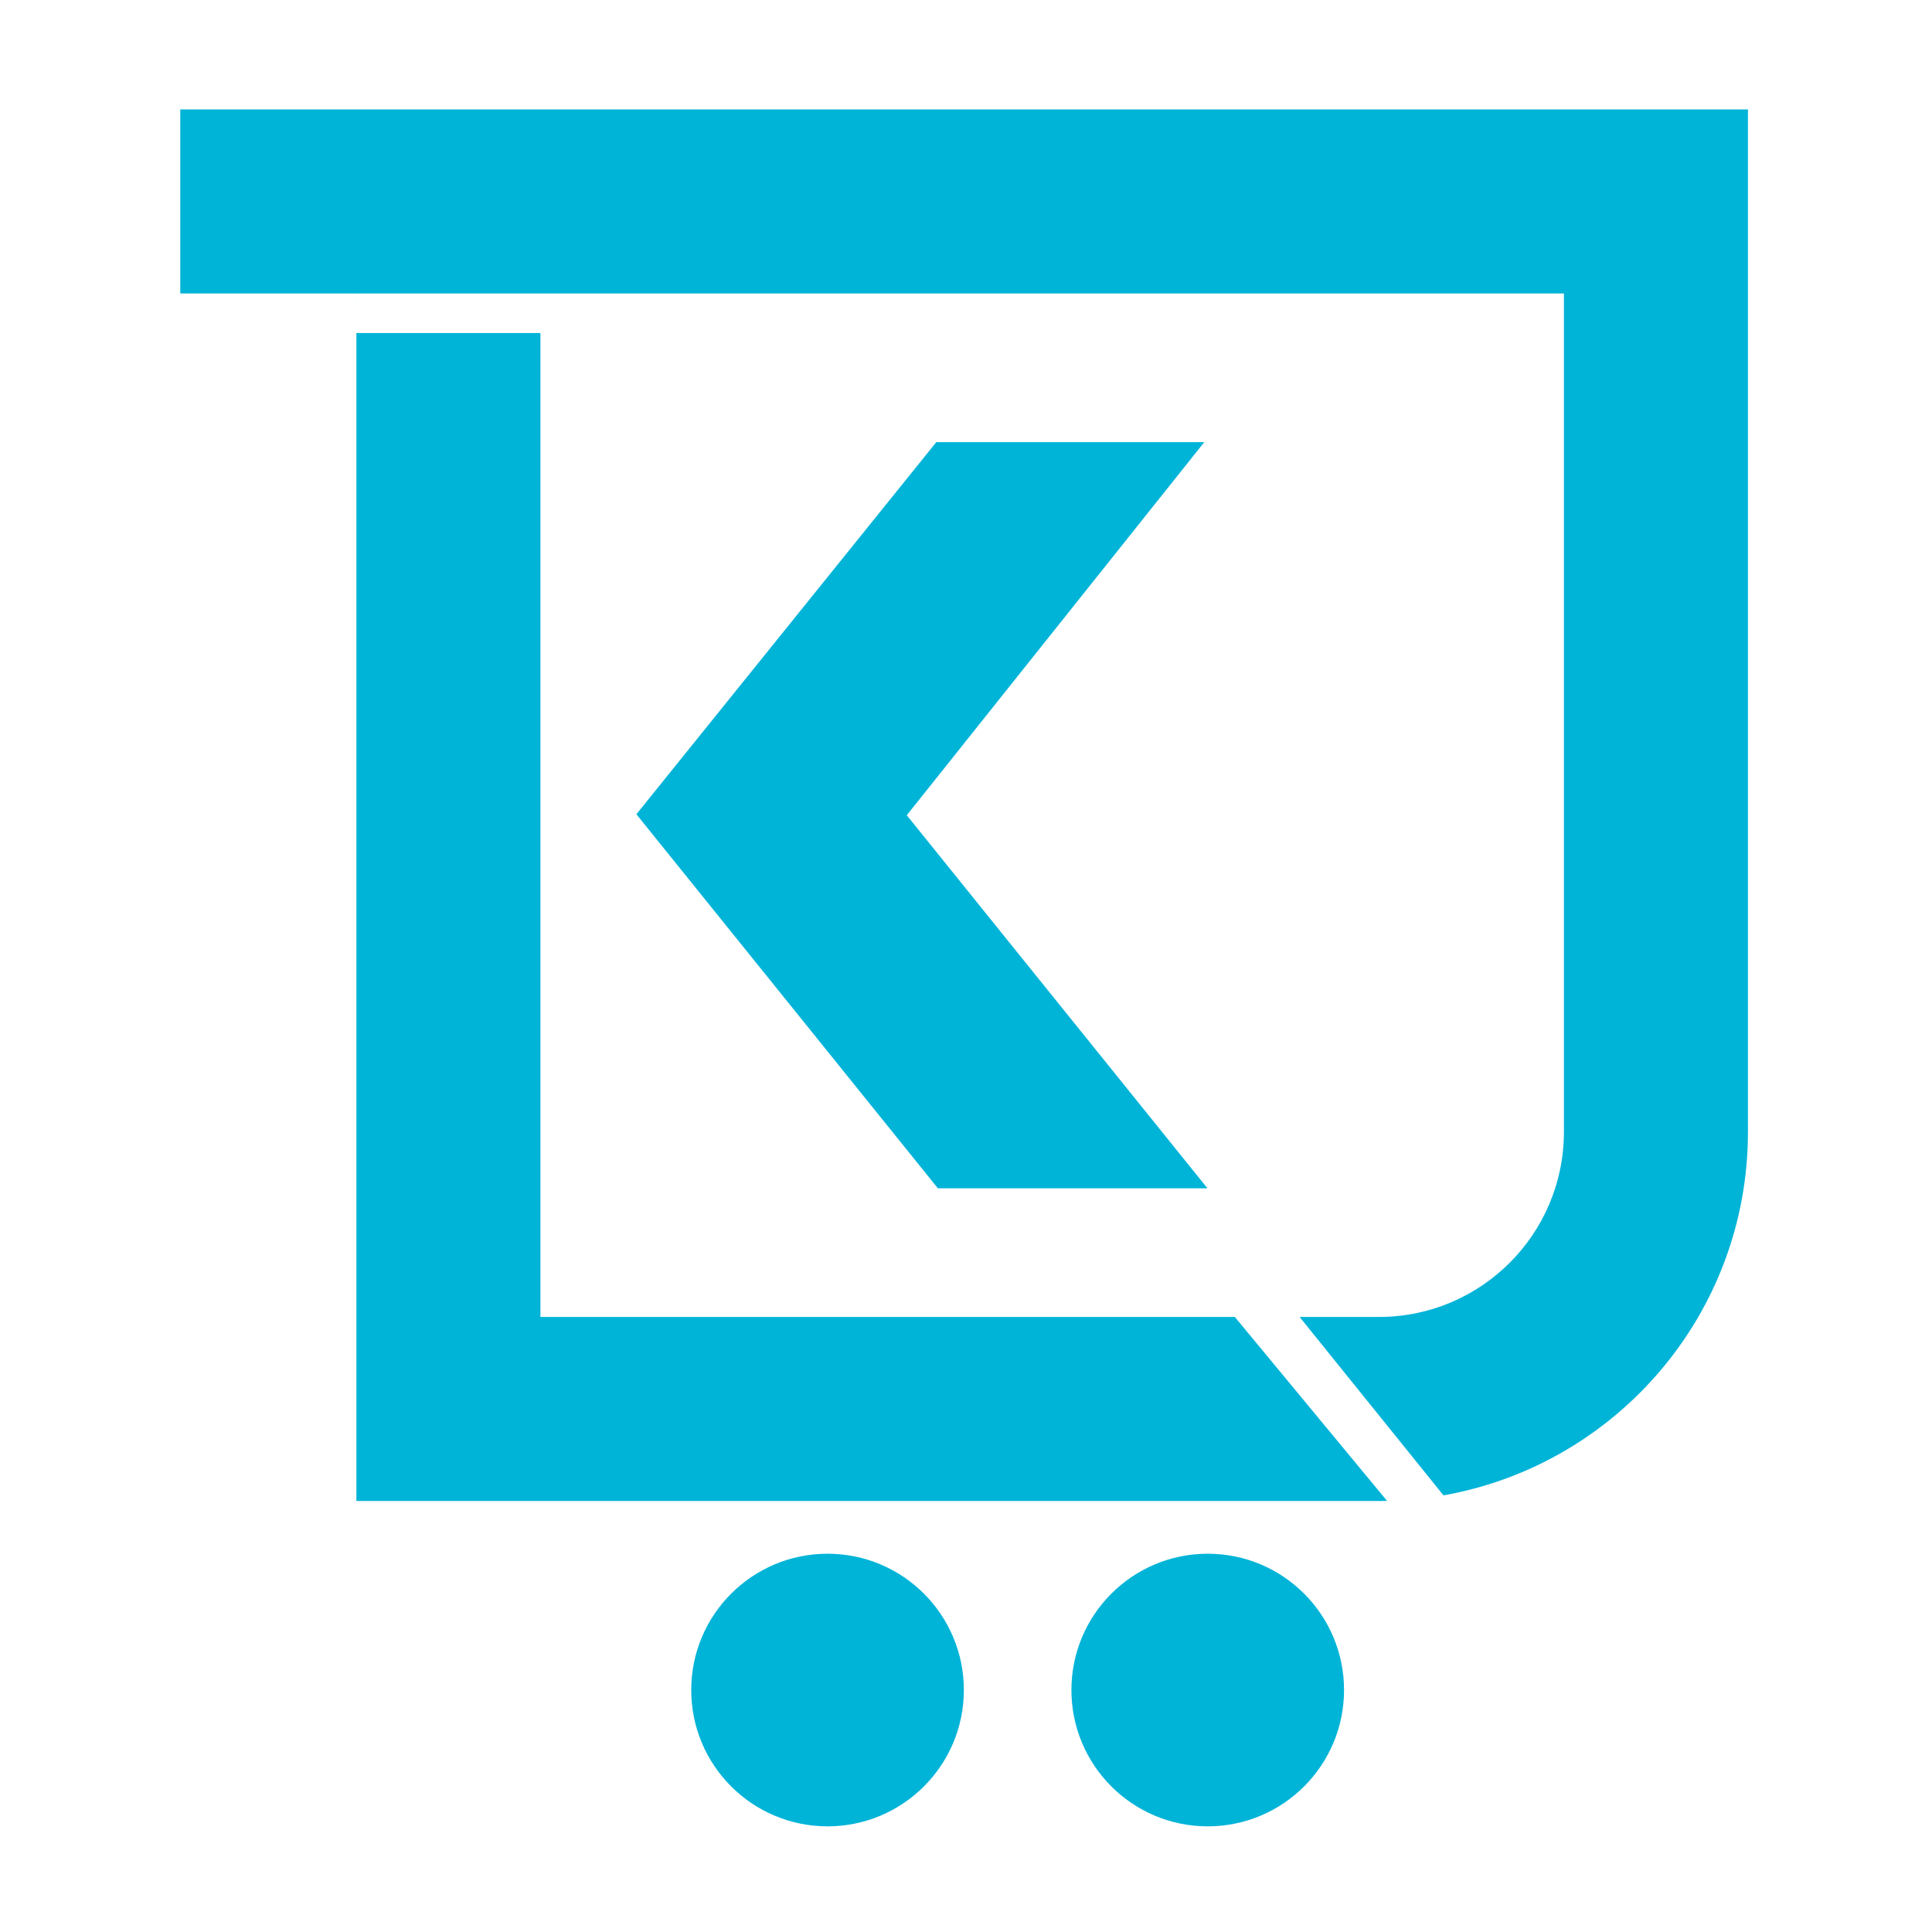 <svg xmlns="http://www.w3.org/2000/svg" width="512" height="512" viewBox="0 0 512 512" fill="none"><path d="M248.125 117.177H319.146L240.305 216.045L319.991 314.912H248.548L168.65 215.782L248.125 117.177Z" fill="#00B4D8"></path><path d="M47.773 29V77.77H94.436C94.442 79.718 94.447 81.743 94.447 83.849V397.779H365.407C366.136 397.779 366.863 397.771 367.587 397.755L327.247 349.009H143.217L143.217 88.251H94.447V77.77H414.456V299.96C414.456 327.049 392.496 349.009 365.407 349.009H344.411L382.533 396.285C428.391 388.187 463.226 348.142 463.226 299.96V29H47.773Z" fill="#00B4D8"></path><ellipse cx="219.307" cy="447.877" rx="36.123" ry="36.123" fill="#00B4D8"></ellipse><ellipse cx="320.061" cy="447.877" rx="36.123" ry="36.123" fill="#00B4D8"></ellipse></svg>